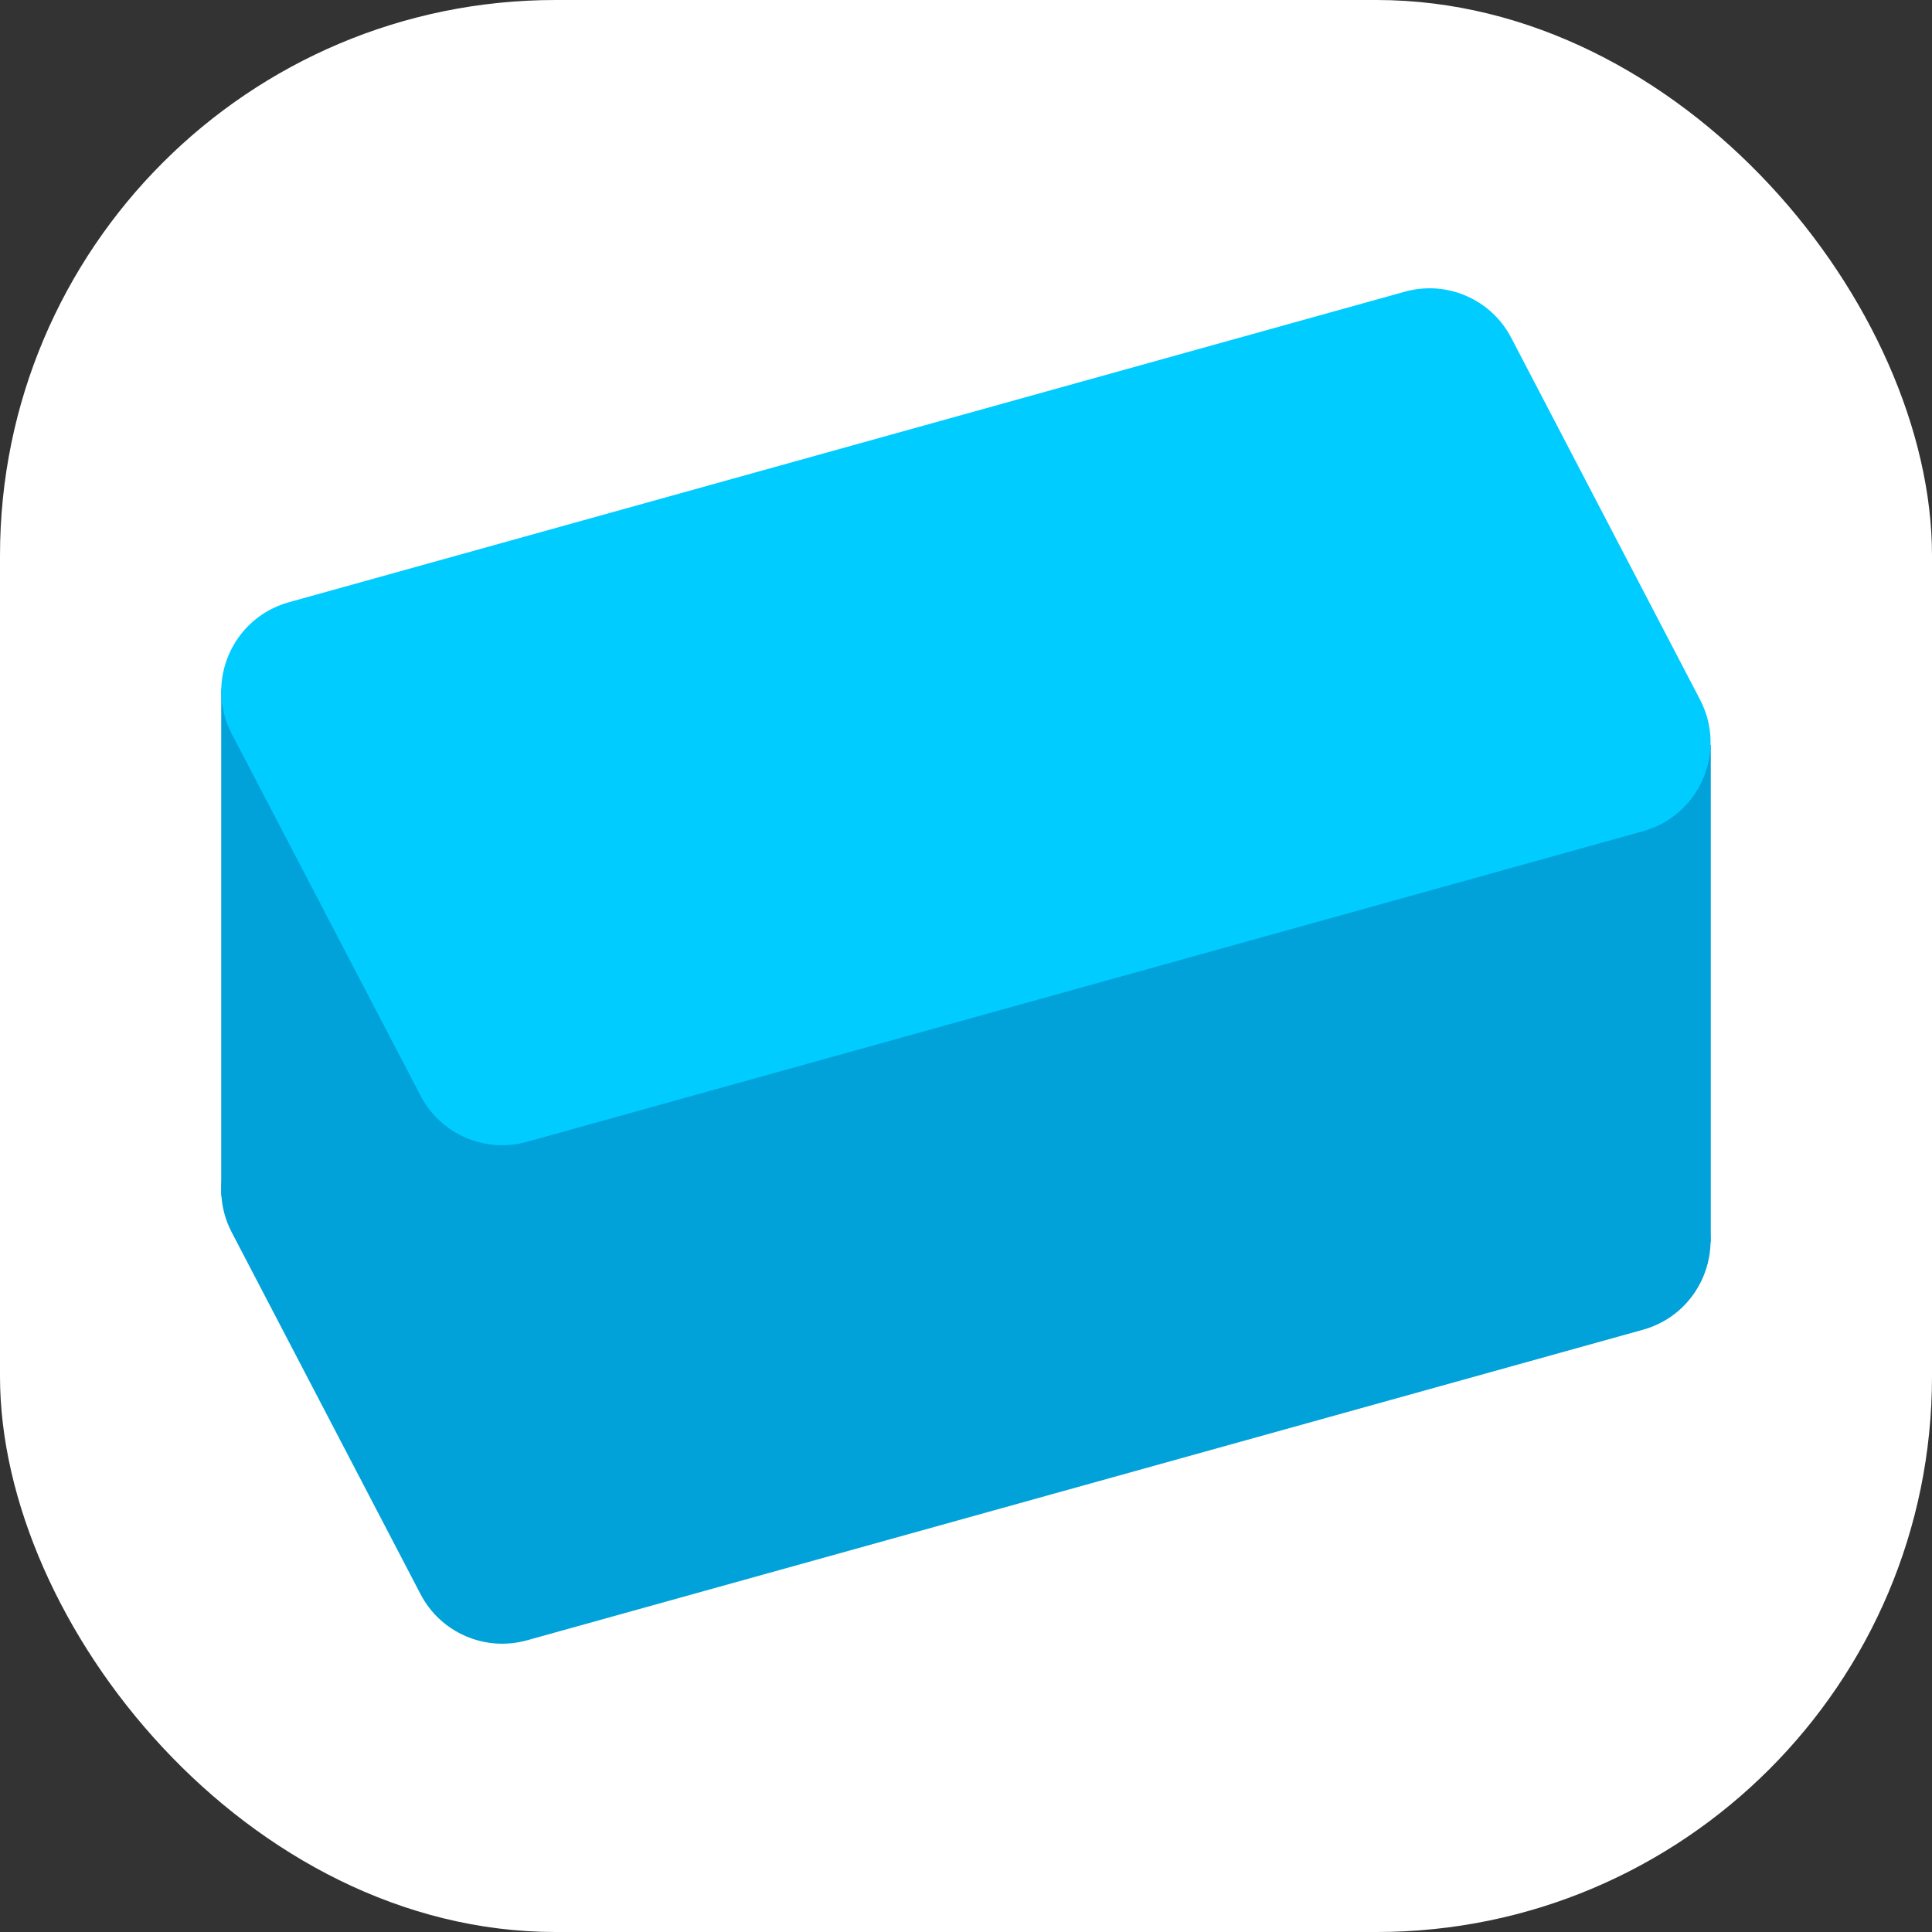 <svg viewBox="0 0 97.9 97.9" xmlns="http://www.w3.org/2000/svg"><rect x="0" y="0" width="97.9" height="97.9" fill="#333333" stroke="none"/><rect fill="#fff" height="97.9" rx="28.15" width="97.9"/><path d="m83.26 67.38-56.56 15.74c-2.12.59-4.37-.38-5.39-2.34l-9.57-18.34c-1.37-2.63.03-5.86 2.89-6.66l56.56-15.74c2.12-.59 4.37.38 5.39 2.34l9.57 18.34c1.37 2.63-.03 5.86-2.89 6.66z" fill="#00a2d9"/><path d="m11.21 60.6 75.48 2.34v-25.19l-75.48-2.84z" fill="#00a2d9"/><path d="m83.26 42.12-56.56 15.74c-2.12.59-4.37-.38-5.39-2.34l-9.57-18.34c-1.37-2.63.03-5.86 2.89-6.66l56.56-15.74c2.12-.59 4.37.38 5.39 2.34l9.57 18.34c1.37 2.63-.03 5.86-2.89 6.66z" fill="#0cf"/></svg>